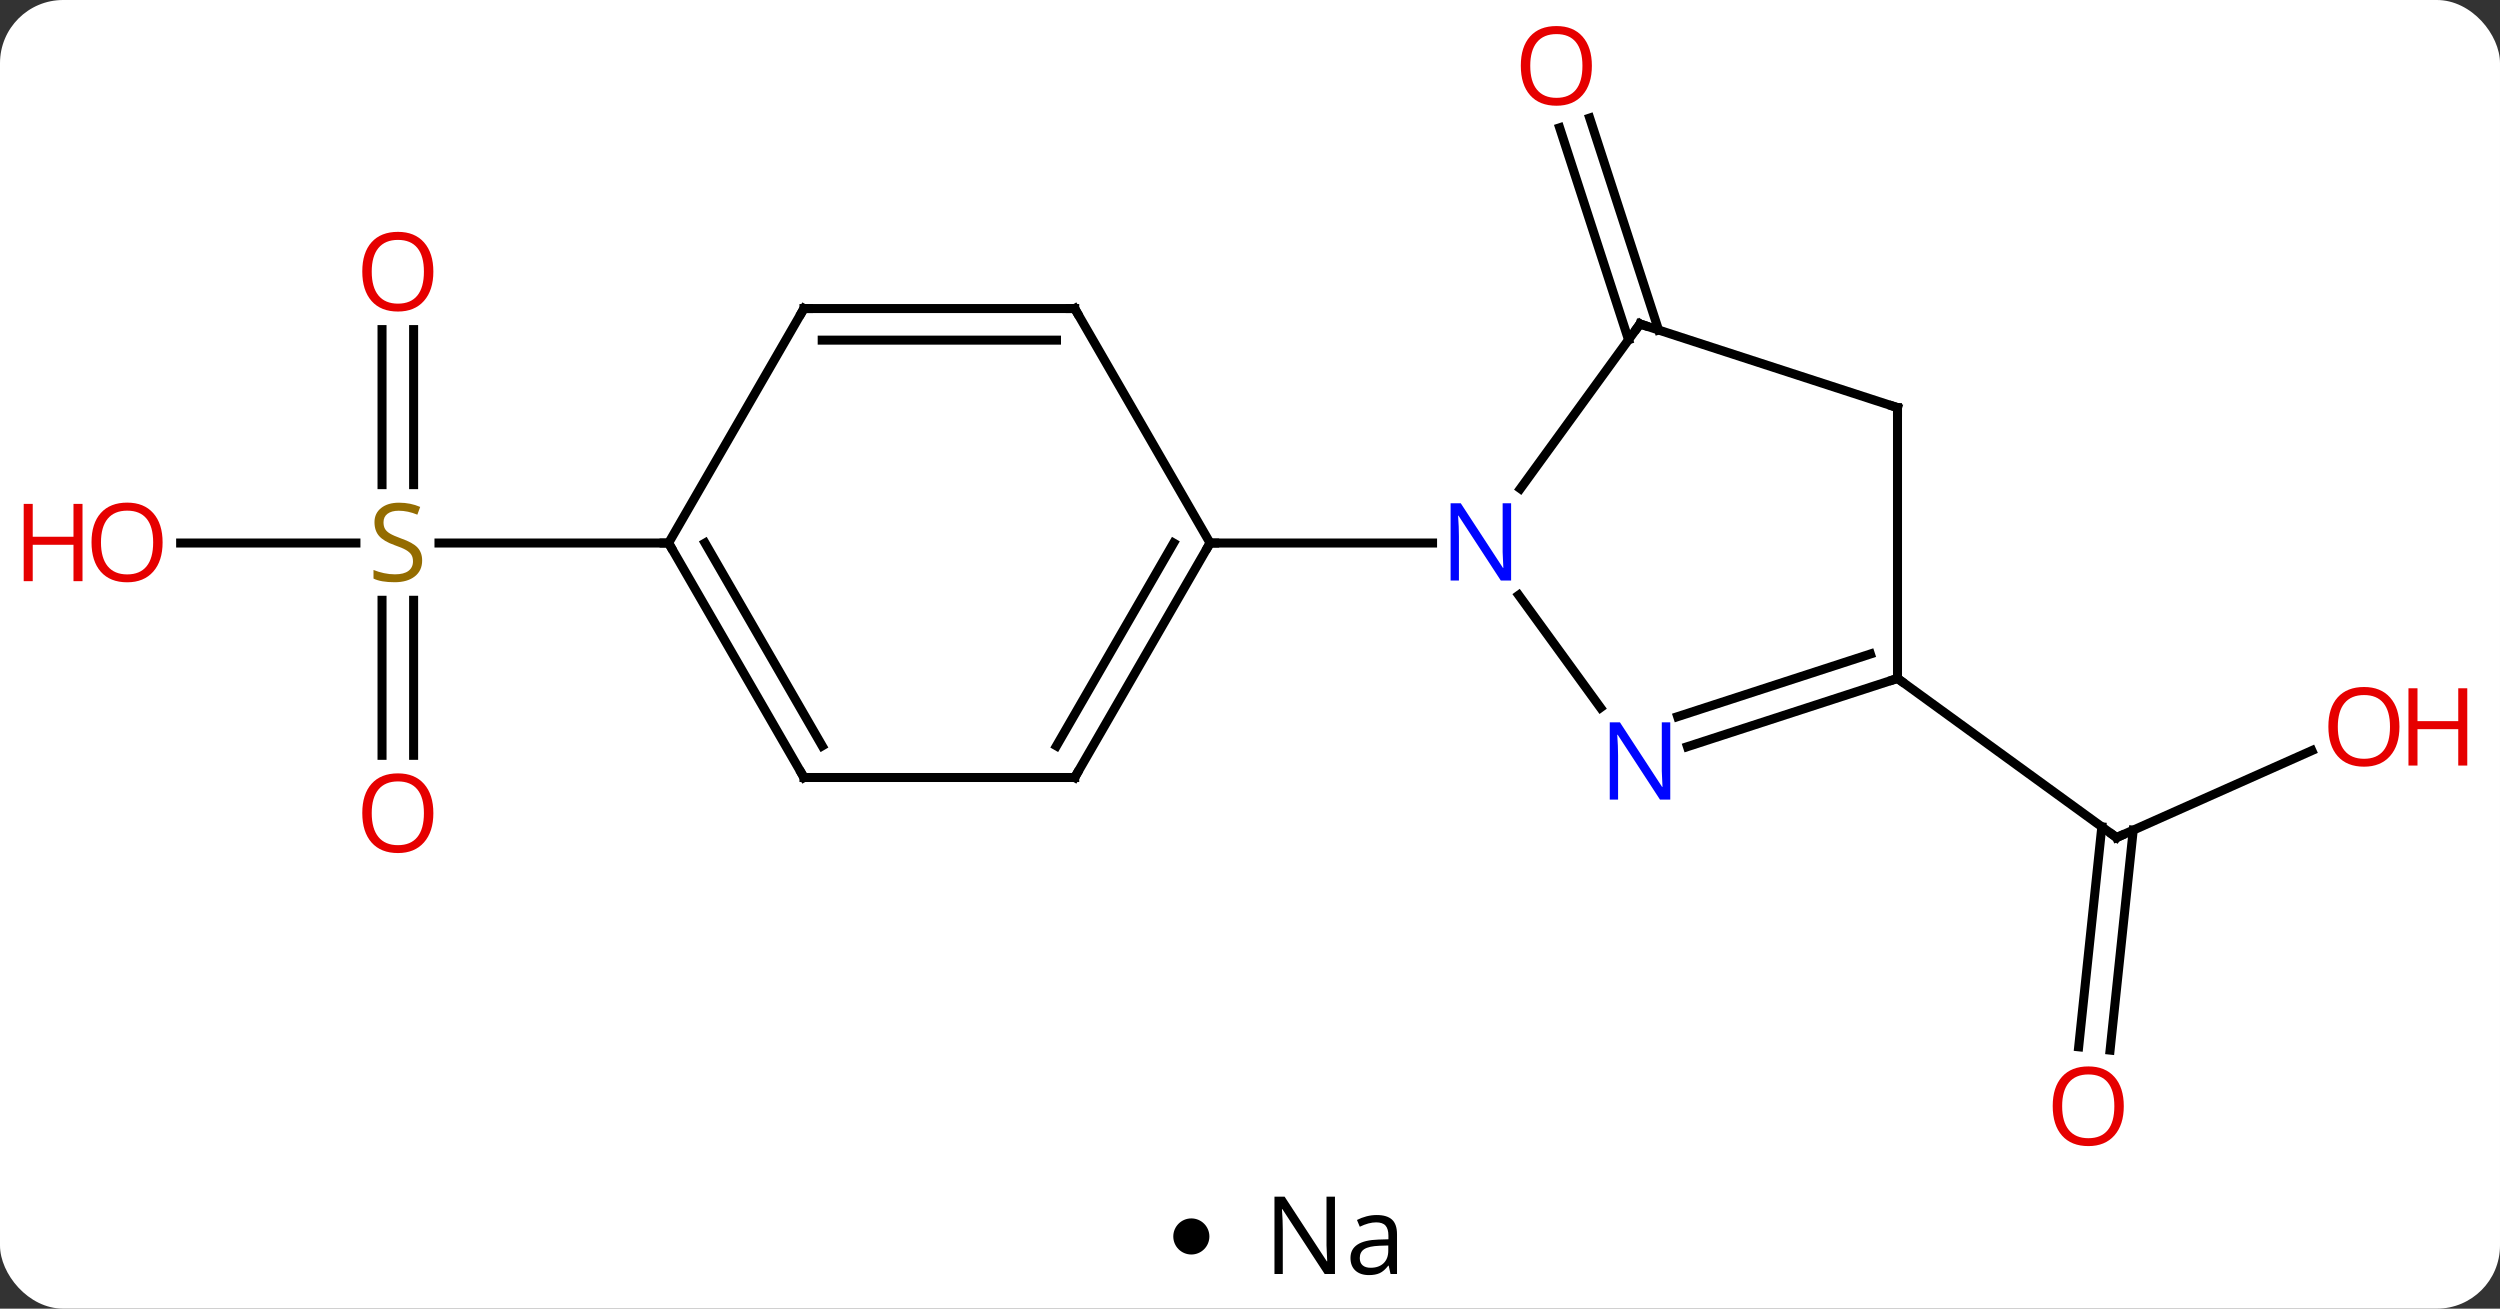 <svg width="277" viewBox="0 0 277 145" style="fill-opacity:1; color-rendering:auto; color-interpolation:auto; text-rendering:auto; stroke:black; stroke-linecap:square; stroke-miterlimit:10; shape-rendering:auto; stroke-opacity:1; fill:black; stroke-dasharray:none; font-weight:normal; stroke-width:1; font-family:'Open Sans'; font-style:normal; stroke-linejoin:miter; font-size:12; stroke-dashoffset:0; image-rendering:auto;" height="145" class="cas-substance-image" xmlns:xlink="http://www.w3.org/1999/xlink" xmlns="http://www.w3.org/2000/svg"><rect x="0" y="0" width="277" height="145" fill="#333333" stroke="none"/><svg class="cas-substance-single-component"><rect y="0" x="0" width="277" stroke="none" ry="7" rx="7" height="145" fill="white" class="cas-substance-group"/><svg y="0" x="0" width="277" viewBox="0 0 277 130" style="fill:black;" height="130" class="cas-substance-single-component-image"><svg><g><g transform="translate(138,65)" style="text-rendering:geometricPrecision; color-rendering:optimizeQuality; color-interpolation:linearRGB; stroke-linecap:butt; image-rendering:optimizeQuality;"><line y2="-27.353" y1="-50.842" x2="42.441" x1="34.81" style="fill:none;"/><line y2="-28.435" y1="-51.923" x2="45.77" x1="38.139" style="fill:none;"/><line y2="18.164" y1="27.801" x2="118.156" x1="96.516" style="fill:none;"/><line y2="50.987" y1="26.613" x2="92.318" x1="94.881" style="fill:none;"/><line y2="51.353" y1="26.979" x2="95.798" x1="98.362" style="fill:none;"/><line y2="10.167" y1="27.801" x2="72.243" x1="96.516" style="fill:none;"/><line y2="-28.481" y1="-11.302" x2="-92.171" x1="-92.171" style="fill:none;"/><line y2="-28.481" y1="-11.302" x2="-95.671" x1="-95.671" style="fill:none;"/><line y2="18.69" y1="1.511" x2="-95.671" x1="-95.671" style="fill:none;"/><line y2="18.69" y1="1.511" x2="-92.171" x1="-92.171" style="fill:none;"/><line y2="-4.833" y1="-4.833" x2="-117.984" x1="-98.564" style="fill:none;"/><line y2="-4.833" y1="-4.833" x2="-63.921" x1="-89.36" style="fill:none;"/><line y2="-29.103" y1="-10.857" x2="43.713" x1="30.456" style="fill:none;"/><line y2="13.413" y1="0.941" x2="39.336" x1="30.274" style="fill:none;"/><line y2="-4.833" y1="-4.833" x2="-3.921" x1="20.727" style="fill:none;"/><line y2="-19.833" y1="-29.103" x2="72.243" x1="43.713" style="fill:none;"/><line y2="10.167" y1="17.73" x2="72.243" x1="48.967" style="fill:none;"/><line y2="7.463" y1="14.401" x2="69.24" x1="47.885" style="fill:none;"/><line y2="10.167" y1="-19.833" x2="72.243" x1="72.243" style="fill:none;"/><line y2="21.147" y1="-4.833" x2="-18.921" x1="-3.921" style="fill:none;"/><line y2="17.647" y1="-4.833" x2="-20.942" x1="-7.963" style="fill:none;"/><line y2="-30.813" y1="-4.833" x2="-18.921" x1="-3.921" style="fill:none;"/><line y2="21.147" y1="21.147" x2="-48.921" x1="-18.921" style="fill:none;"/><line y2="-30.813" y1="-30.813" x2="-48.921" x1="-18.921" style="fill:none;"/><line y2="-27.313" y1="-27.313" x2="-46.9" x1="-20.942" style="fill:none;"/><line y2="-4.833" y1="21.147" x2="-63.921" x1="-48.921" style="fill:none;"/><line y2="-4.833" y1="17.647" x2="-59.88" x1="-46.9" style="fill:none;"/><line y2="-4.833" y1="-30.813" x2="-63.921" x1="-48.921" style="fill:none;"/></g><g transform="translate(138,65)" style="fill:rgb(230,0,0); text-rendering:geometricPrecision; color-rendering:optimizeQuality; image-rendering:optimizeQuality; font-family:'Open Sans'; stroke:rgb(230,0,0); color-interpolation:linearRGB;"><path style="stroke:none;" d="M38.38 -57.706 Q38.38 -55.644 37.341 -54.464 Q36.302 -53.284 34.459 -53.284 Q32.568 -53.284 31.537 -54.449 Q30.506 -55.613 30.506 -57.722 Q30.506 -59.816 31.537 -60.964 Q32.568 -62.113 34.459 -62.113 Q36.318 -62.113 37.349 -60.941 Q38.38 -59.769 38.38 -57.706 ZM31.552 -57.706 Q31.552 -55.972 32.295 -55.066 Q33.037 -54.159 34.459 -54.159 Q35.88 -54.159 36.607 -55.058 Q37.334 -55.956 37.334 -57.706 Q37.334 -59.441 36.607 -60.331 Q35.88 -61.222 34.459 -61.222 Q33.037 -61.222 32.295 -60.324 Q31.552 -59.425 31.552 -57.706 Z"/></g><g transform="translate(138,65)" style="stroke-linecap:butt; text-rendering:geometricPrecision; color-rendering:optimizeQuality; image-rendering:optimizeQuality; font-family:'Open Sans'; color-interpolation:linearRGB; stroke-miterlimit:5;"><path style="fill:none;" d="M96.973 27.598 L96.516 27.801 L96.112 27.507"/><path style="fill:rgb(230,0,0); stroke:none;" d="M127.859 15.527 Q127.859 17.589 126.819 18.769 Q125.78 19.949 123.937 19.949 Q122.046 19.949 121.015 18.785 Q119.984 17.62 119.984 15.511 Q119.984 13.417 121.015 12.269 Q122.046 11.12 123.937 11.12 Q125.796 11.12 126.827 12.292 Q127.859 13.464 127.859 15.527 ZM121.03 15.527 Q121.03 17.261 121.773 18.167 Q122.515 19.074 123.937 19.074 Q125.359 19.074 126.085 18.175 Q126.812 17.277 126.812 15.527 Q126.812 13.792 126.085 12.902 Q125.359 12.011 123.937 12.011 Q122.515 12.011 121.773 12.909 Q121.03 13.808 121.03 15.527 Z"/><path style="fill:rgb(230,0,0); stroke:none;" d="M135.374 19.824 L134.374 19.824 L134.374 15.792 L129.858 15.792 L129.858 19.824 L128.858 19.824 L128.858 11.261 L129.858 11.261 L129.858 14.902 L134.374 14.902 L134.374 11.261 L135.374 11.261 L135.374 19.824 Z"/><path style="fill:rgb(230,0,0); stroke:none;" d="M97.316 57.566 Q97.316 59.628 96.276 60.808 Q95.237 61.988 93.394 61.988 Q91.503 61.988 90.472 60.824 Q89.441 59.659 89.441 57.55 Q89.441 55.456 90.472 54.308 Q91.503 53.159 93.394 53.159 Q95.253 53.159 96.284 54.331 Q97.316 55.503 97.316 57.566 ZM90.487 57.566 Q90.487 59.3 91.23 60.206 Q91.972 61.113 93.394 61.113 Q94.816 61.113 95.542 60.214 Q96.269 59.316 96.269 57.566 Q96.269 55.831 95.542 54.941 Q94.816 54.05 93.394 54.05 Q91.972 54.05 91.23 54.949 Q90.487 55.847 90.487 57.566 Z"/><path style="fill:rgb(148,108,0); stroke:none;" d="M-91.226 -2.896 Q-91.226 -1.77 -92.046 -1.13 Q-92.866 -0.489 -94.273 -0.489 Q-95.804 -0.489 -96.616 -0.895 L-96.616 -1.849 Q-96.085 -1.63 -95.468 -1.497 Q-94.851 -1.364 -94.241 -1.364 Q-93.241 -1.364 -92.741 -1.747 Q-92.241 -2.13 -92.241 -2.802 Q-92.241 -3.239 -92.421 -3.528 Q-92.601 -3.817 -93.015 -4.06 Q-93.429 -4.302 -94.288 -4.599 Q-95.476 -5.021 -95.991 -5.606 Q-96.507 -6.192 -96.507 -7.146 Q-96.507 -8.13 -95.765 -8.716 Q-95.023 -9.302 -93.788 -9.302 Q-92.523 -9.302 -91.444 -8.833 L-91.757 -7.974 Q-92.819 -8.411 -93.819 -8.411 Q-94.616 -8.411 -95.062 -8.075 Q-95.507 -7.739 -95.507 -7.13 Q-95.507 -6.692 -95.343 -6.403 Q-95.179 -6.114 -94.788 -5.88 Q-94.398 -5.646 -93.585 -5.349 Q-92.241 -4.88 -91.734 -4.325 Q-91.226 -3.771 -91.226 -2.896 Z"/><path style="fill:rgb(230,0,0); stroke:none;" d="M-89.984 -34.903 Q-89.984 -32.841 -91.023 -31.661 Q-92.062 -30.481 -93.905 -30.481 Q-95.796 -30.481 -96.827 -31.645 Q-97.859 -32.81 -97.859 -34.919 Q-97.859 -37.013 -96.827 -38.161 Q-95.796 -39.31 -93.905 -39.31 Q-92.046 -39.31 -91.015 -38.138 Q-89.984 -36.966 -89.984 -34.903 ZM-96.812 -34.903 Q-96.812 -33.169 -96.069 -32.263 Q-95.327 -31.356 -93.905 -31.356 Q-92.484 -31.356 -91.757 -32.255 Q-91.03 -33.153 -91.03 -34.903 Q-91.03 -36.638 -91.757 -37.528 Q-92.484 -38.419 -93.905 -38.419 Q-95.327 -38.419 -96.069 -37.52 Q-96.812 -36.622 -96.812 -34.903 Z"/><path style="fill:rgb(230,0,0); stroke:none;" d="M-89.984 25.097 Q-89.984 27.159 -91.023 28.339 Q-92.062 29.519 -93.905 29.519 Q-95.796 29.519 -96.827 28.355 Q-97.859 27.19 -97.859 25.081 Q-97.859 22.987 -96.827 21.839 Q-95.796 20.69 -93.905 20.69 Q-92.046 20.69 -91.015 21.862 Q-89.984 23.034 -89.984 25.097 ZM-96.812 25.097 Q-96.812 26.831 -96.069 27.737 Q-95.327 28.644 -93.905 28.644 Q-92.484 28.644 -91.757 27.745 Q-91.03 26.847 -91.03 25.097 Q-91.03 23.362 -91.757 22.472 Q-92.484 21.581 -93.905 21.581 Q-95.327 21.581 -96.069 22.48 Q-96.812 23.378 -96.812 25.097 Z"/><path style="fill:rgb(230,0,0); stroke:none;" d="M-119.984 -4.903 Q-119.984 -2.841 -121.023 -1.661 Q-122.062 -0.481 -123.905 -0.481 Q-125.796 -0.481 -126.827 -1.645 Q-127.859 -2.81 -127.859 -4.919 Q-127.859 -7.013 -126.827 -8.161 Q-125.796 -9.31 -123.905 -9.31 Q-122.046 -9.31 -121.015 -8.138 Q-119.984 -6.966 -119.984 -4.903 ZM-126.812 -4.903 Q-126.812 -3.169 -126.069 -2.263 Q-125.327 -1.356 -123.905 -1.356 Q-122.484 -1.356 -121.757 -2.255 Q-121.03 -3.153 -121.03 -4.903 Q-121.03 -6.638 -121.757 -7.528 Q-122.484 -8.419 -123.905 -8.419 Q-125.327 -8.419 -126.069 -7.521 Q-126.812 -6.622 -126.812 -4.903 Z"/><path style="fill:rgb(230,0,0); stroke:none;" d="M-128.858 -0.606 L-129.858 -0.606 L-129.858 -4.638 L-134.374 -4.638 L-134.374 -0.606 L-135.374 -0.606 L-135.374 -9.169 L-134.374 -9.169 L-134.374 -5.528 L-129.858 -5.528 L-129.858 -9.169 L-128.858 -9.169 L-128.858 -0.606 Z"/><path style="fill:rgb(0,5,255); stroke:none;" d="M29.431 -0.677 L28.29 -0.677 L23.602 -7.864 L23.556 -7.864 Q23.649 -6.599 23.649 -5.552 L23.649 -0.677 L22.727 -0.677 L22.727 -9.239 L23.852 -9.239 L28.524 -2.083 L28.571 -2.083 Q28.571 -2.239 28.524 -3.099 Q28.477 -3.958 28.493 -4.333 L28.493 -9.239 L29.431 -9.239 L29.431 -0.677 Z"/><path style="fill:none;" d="M43.419 -28.698 L43.713 -29.103 L44.188 -28.948"/><path style="fill:rgb(0,5,255); stroke:none;" d="M47.065 23.593 L45.924 23.593 L41.236 16.406 L41.19 16.406 Q41.283 17.671 41.283 18.718 L41.283 23.593 L40.361 23.593 L40.361 15.031 L41.486 15.031 L46.158 22.187 L46.205 22.187 Q46.205 22.031 46.158 21.171 Q46.111 20.312 46.127 19.937 L46.127 15.031 L47.065 15.031 L47.065 23.593 Z"/><path style="fill:none;" d="M71.767 -19.988 L72.243 -19.833 L72.243 -19.333"/><path style="fill:none;" d="M71.767 10.322 L72.243 10.167 L72.647 10.461"/><path style="fill:none;" d="M-4.171 -4.4 L-3.921 -4.833 L-3.421 -4.833"/><path style="fill:none;" d="M-18.671 20.714 L-18.921 21.147 L-19.421 21.147"/><path style="fill:none;" d="M-18.671 -30.38 L-18.921 -30.813 L-19.421 -30.813"/><path style="fill:none;" d="M-48.421 21.147 L-48.921 21.147 L-49.171 20.714"/><path style="fill:none;" d="M-48.421 -30.813 L-48.921 -30.813 L-49.171 -30.38"/><path style="fill:none;" d="M-63.671 -4.4 L-63.921 -4.833 L-64.421 -4.833"/></g></g></svg></svg><svg y="130" x="130" class="cas-substance-saf"><svg y="5" x="0" width="4" style="fill:black;" height="4" class="cas-substance-saf-dot"><circle stroke="none" r="2" fill="black" cy="2" cx="2"/></svg><svg y="0" x="8" width="20" style="fill:black;" height="15" class="cas-substance-saf-image"><svg><g><g transform="translate(10,7)" style="text-rendering:geometricPrecision; font-family:'Open Sans'; color-interpolation:linearRGB; color-rendering:optimizeQuality; image-rendering:optimizeQuality;"><path style="stroke:none;" d="M-0.086 4.156 L-1.227 4.156 L-5.914 -3.031 L-5.961 -3.031 Q-5.867 -1.766 -5.867 -0.719 L-5.867 4.156 L-6.789 4.156 L-6.789 -4.406 L-5.664 -4.406 L-0.992 2.75 L-0.945 2.75 Q-0.945 2.594 -0.992 1.734 Q-1.039 0.875 -1.023 0.5 L-1.023 -4.406 L-0.086 -4.406 L-0.086 4.156 ZM6.07 4.156 L5.867 3.234 L5.82 3.234 Q5.352 3.844 4.875 4.062 Q4.398 4.281 3.68 4.281 Q2.727 4.281 2.18 3.781 Q1.633 3.281 1.633 2.375 Q1.633 0.438 4.742 0.344 L5.836 0.312 L5.836 -0.094 Q5.836 -0.844 5.516 -1.203 Q5.195 -1.562 4.477 -1.562 Q3.664 -1.562 2.664 -1.078 L2.352 -1.828 Q2.836 -2.078 3.398 -2.227 Q3.961 -2.375 4.539 -2.375 Q5.68 -2.375 6.234 -1.867 Q6.789 -1.359 6.789 -0.234 L6.789 4.156 L6.07 4.156 ZM3.867 3.469 Q4.773 3.469 5.297 2.969 Q5.82 2.469 5.82 1.578 L5.82 1 L4.836 1.031 Q3.68 1.078 3.172 1.398 Q2.664 1.719 2.664 2.391 Q2.664 2.922 2.977 3.195 Q3.289 3.469 3.867 3.469 Z"/></g></g></svg></svg></svg></svg></svg>